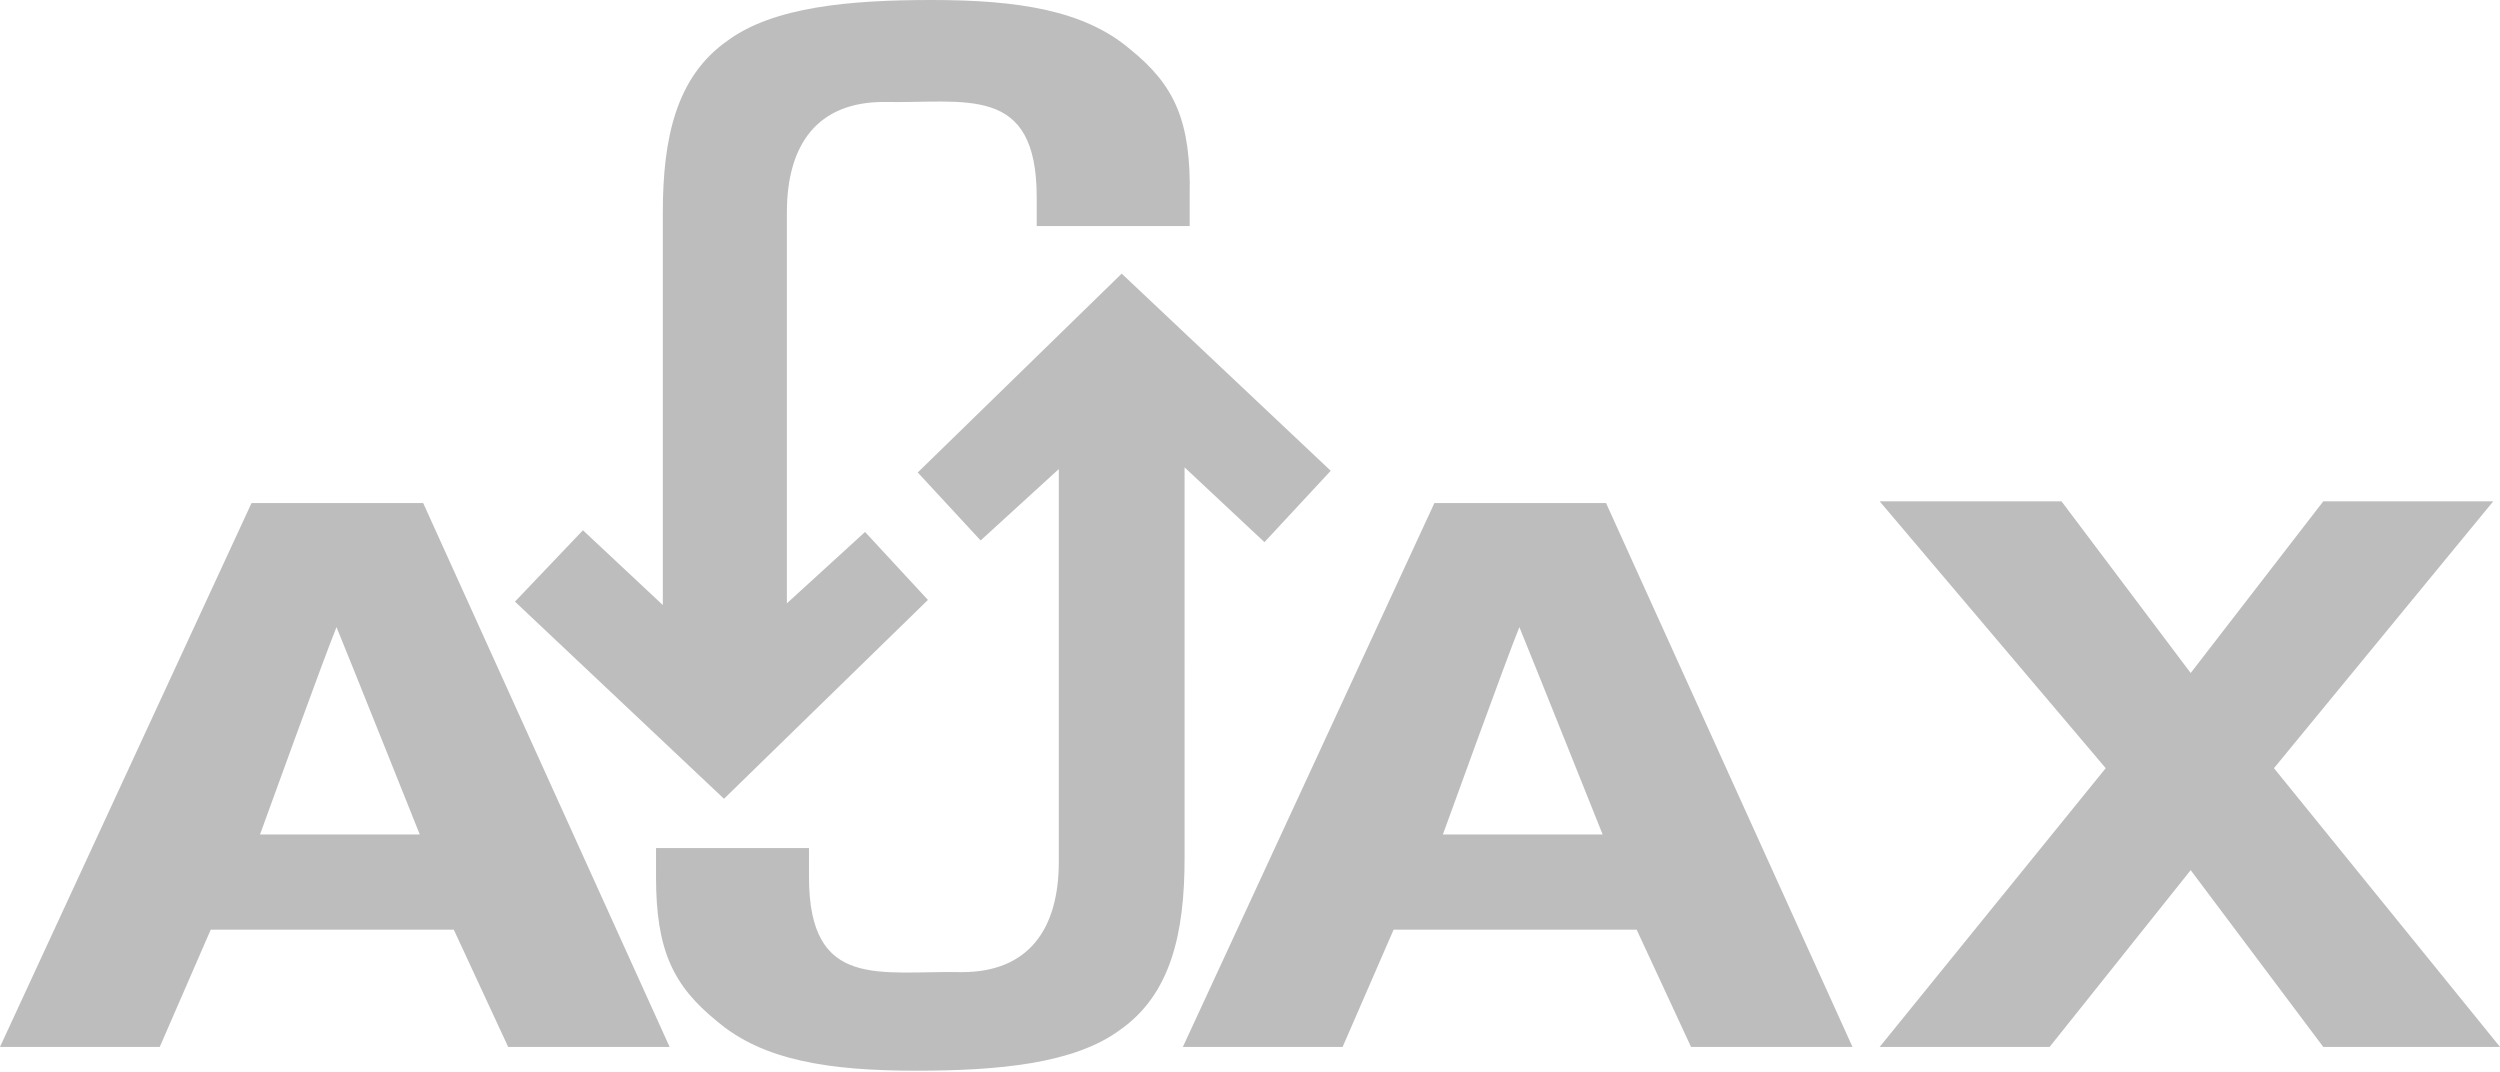 <svg version="1.1" id="Layer_1" xmlns="http://www.w3.org/2000/svg" xmlns:xlink="http://www.w3.org/1999/xlink" x="0px" y="0px"
	 viewBox="0 0 147.1 63.1" enable-background="new 0 0 147.1 63.1" xml:space="preserve">
<g>

	<path fill="#bdbdbd" d="M82,54.7l-3,6.9h-9.4l14.8-32h10.1l14.5,32h-9.5l-3.2-6.9H82z M89.4,36.9
		c-0.7,1.7-4.5,12.2-4.5,12.2h9.4C94.3,49.1,90.1,38.6,89.4,36.9z"/>

	<path fill="#bdbdbd" d="M12.4,54.7l-3,6.9H0l14.8-32h10.1l14.5,32h-9.5l-3.2-6.9H12.4z M19.8,36.9
		c-0.7,1.7-4.5,12.2-4.5,12.2h9.4C24.7,49.1,20.5,38.6,19.8,36.9z"/>
	
	<path fill="#bdbdbd" d="M136.7,61.6l-7.8-10.4l-8.3,10.4h-10l13.3-16.4l-13.3-15.7h10.7l7.6,10.1l7.8-10.1h10l-12.9,15.7
		l13.3,16.4H136.7z"/>
	
	<path fill="#bdbdbd" d="M78.3,27.7L66,16.1l-12,11.7l3.7,4l4.6-4.2v23.1c0,4-1.8,6.5-5.7,6.5c-4.8-0.1-9,1.1-9-5.6v-1.7h-9
		v1.7c0,4.3,1,6.4,3.6,8.5c2.7,2.3,6.6,2.9,11.7,2.9c4.8,0,9.3-0.4,12-2.4c3-2.1,3.8-5.7,3.8-10.1V27.5l4.7,4.4L78.3,27.7z"/>
	
	<path fill="#bdbdbd" d="M66.5,2.9C63.8,0.6,59.9,0,54.8,0c-4.8,0-9.3,0.4-12,2.4c-3,2.1-3.8,5.7-3.8,10.1v23.1l-4.7-4.4
		l-4,4.2L42.6,47l12-11.7l-3.7-4l-4.6,4.2V12.5c0-4,1.8-6.5,5.7-6.5c4.8,0.1,9-1.1,9,5.6v1.7h9v-1.7C70.1,7.1,69.1,5,66.5,2.9z"/>
</g>
</svg>
